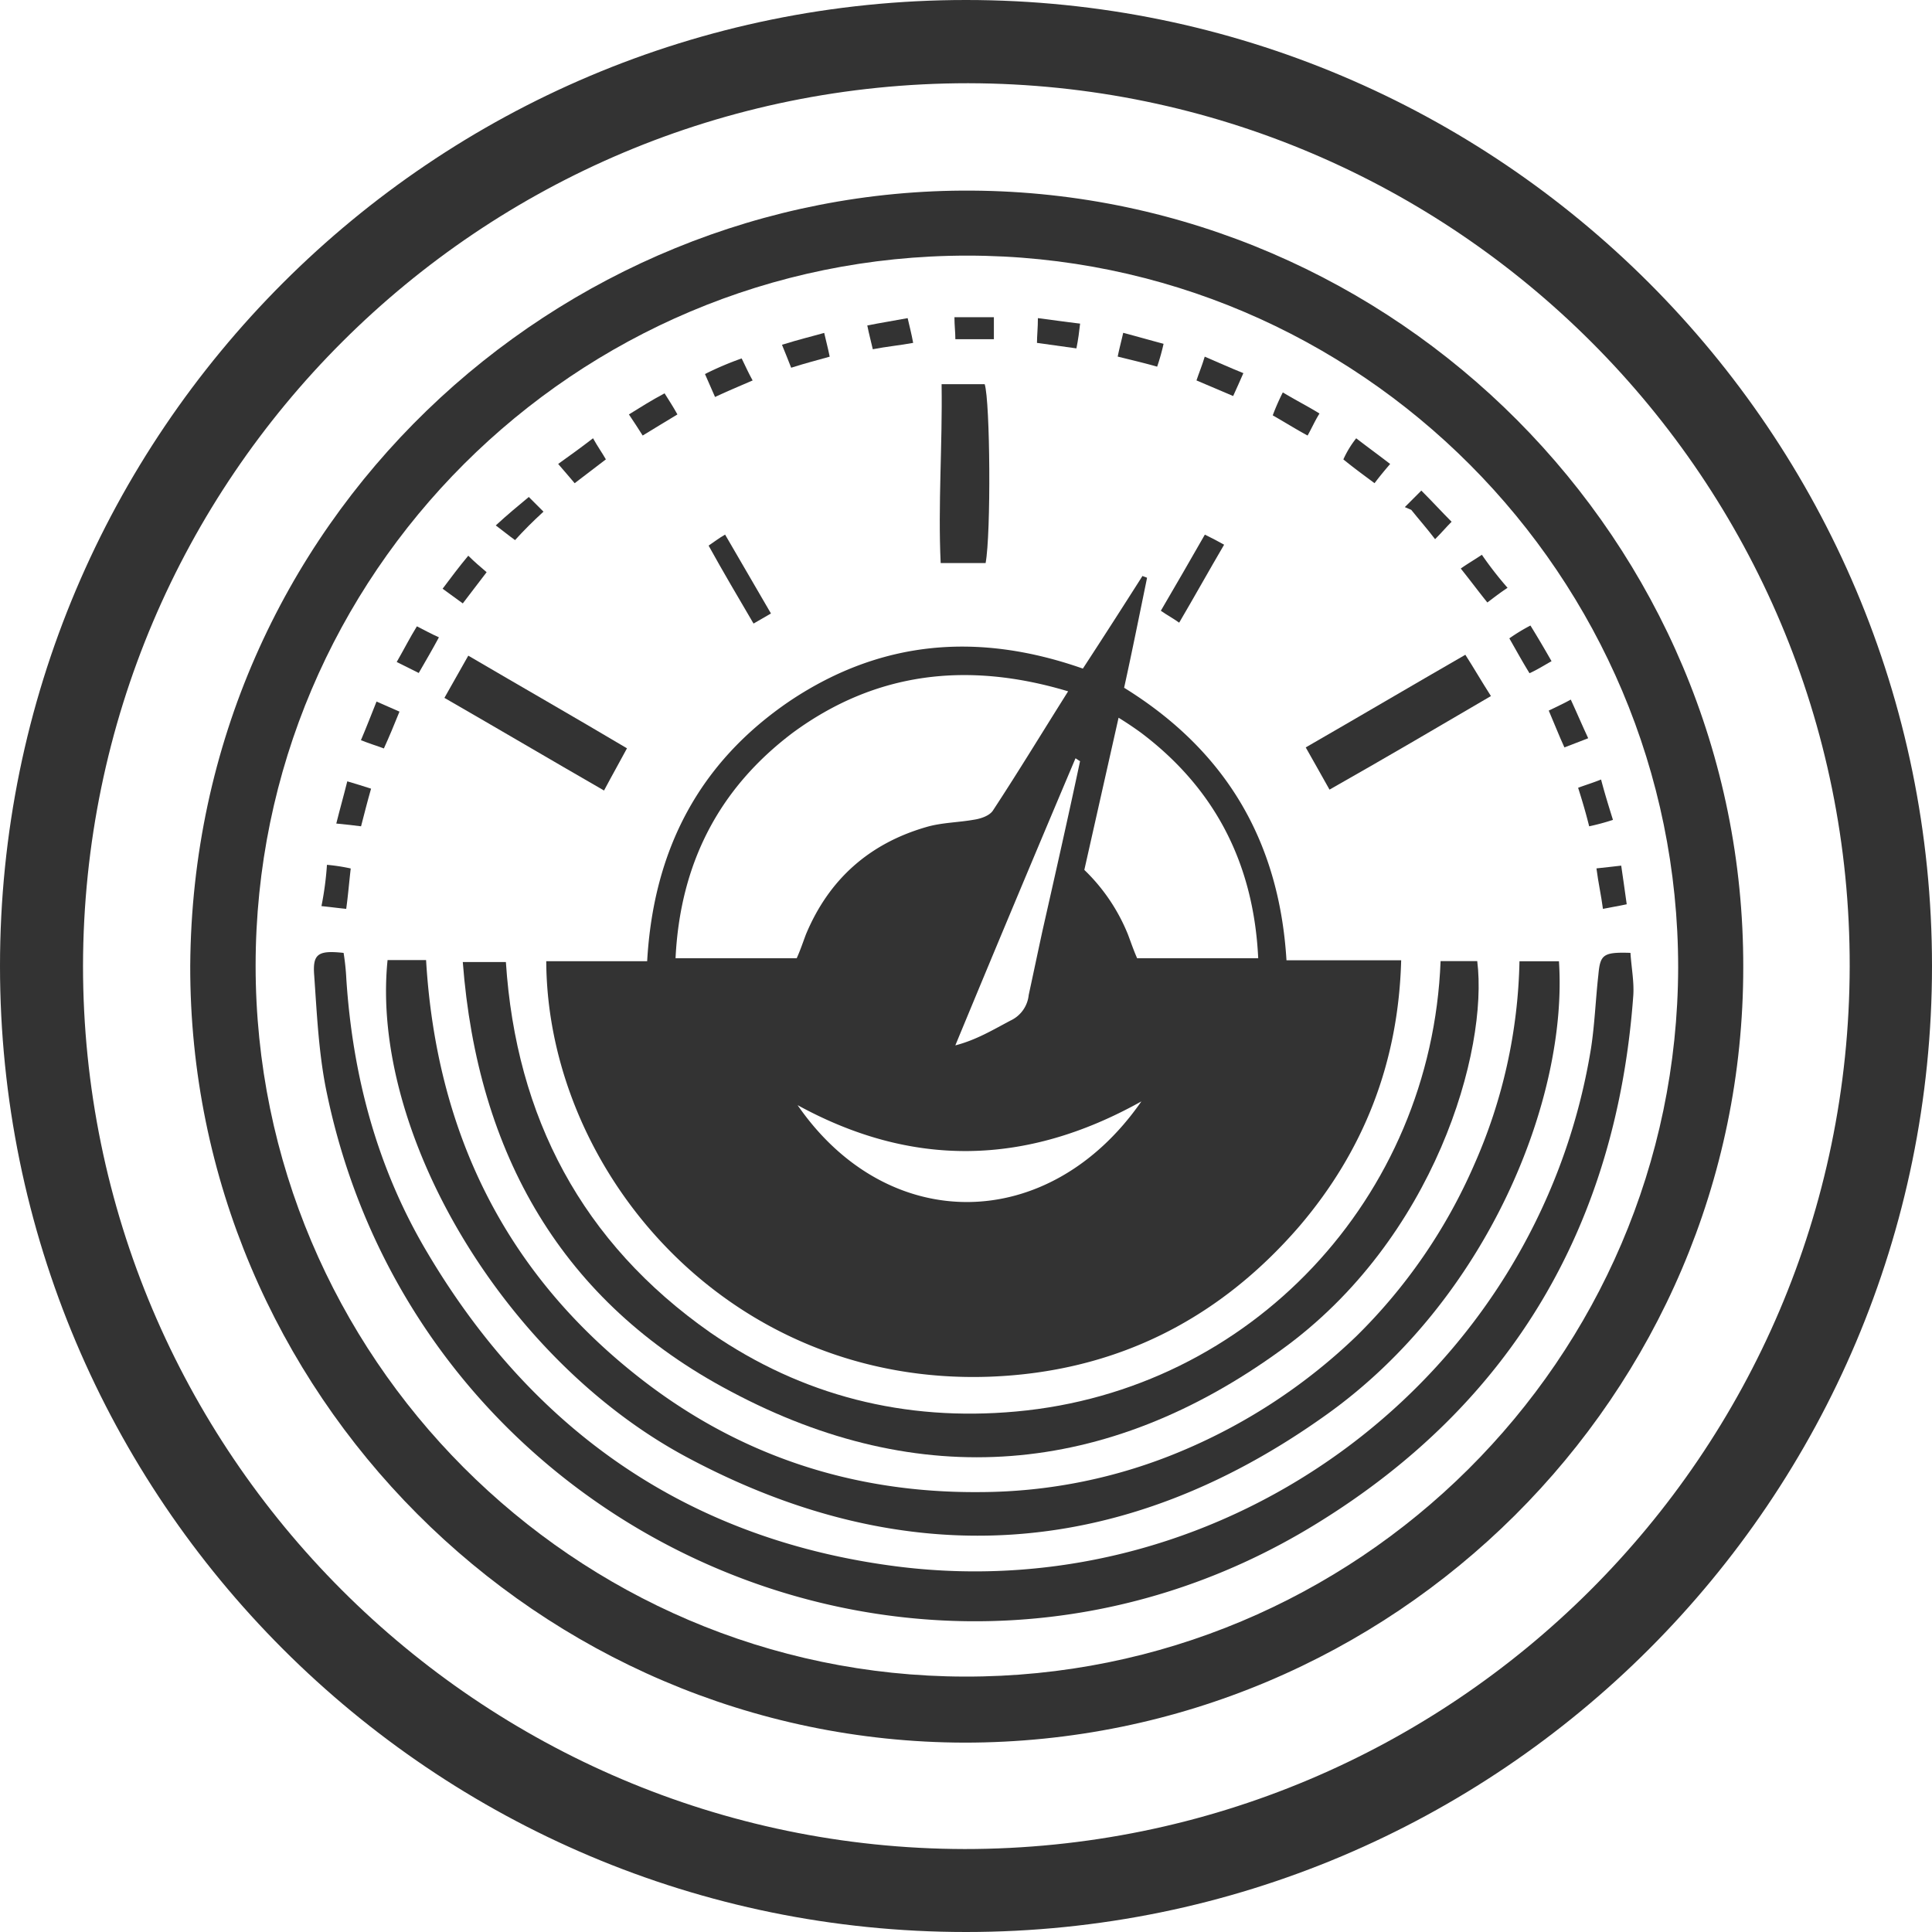 <svg id="Layer_1" data-name="Layer 1" xmlns="http://www.w3.org/2000/svg" viewBox="0 0 650 650"><defs><style>.cls-1{fill:#333;}</style></defs><title>Untitled-8</title><path class="cls-1" d="M403.72,216.49c5.25-8.95,9.88-17.28,15.12-26.23-2.16-1.23-4-2.16-6.48-3.39-4.94,8.64-9.57,16.66-14.81,25.61C399.71,214,401.56,214.94,403.72,216.49Z" transform="translate(-7 -7)"/><path class="cls-1" d="M425.32,132.54c-4.63-1.85-8.64-3.7-13-5.55-0.93,3.09-1.85,5.25-2.78,8,4.32,1.85,8,3.39,12.34,5.25C423.16,137.48,424.09,135.32,425.32,132.54Z" transform="translate(-7 -7)"/><path class="cls-1" d="M450.93,146.12c-4-2.47-7.72-4.32-12.34-7.1a74.5,74.5,0,0,0-3.39,7.72c4.32,2.47,7.72,4.63,11.73,6.79C448.47,150.75,449.39,148.59,450.93,146.12Z" transform="translate(-7 -7)"/><path class="cls-1" d="M370.39,115.88c-5.25-.62-9.26-1.23-14.2-1.85,0,3.39-.31,5.86-0.31,8.33,4.63,0.62,8.64,1.23,13.27,1.85C369.77,121.13,370.08,118.66,370.39,115.88Z" transform="translate(-7 -7)"/><path class="cls-1" d="M474.7,163.1c-4-3.09-7.41-5.55-11.42-8.64a33.6,33.6,0,0,0-4.32,7.1c3.39,2.78,6.79,5.25,10.49,8C471.3,167.11,472.85,165.26,474.7,163.1Z" transform="translate(-7 -7)"/><path class="cls-1" d="M398.47,122.67c-4.63-1.23-8.95-2.47-13.58-3.7-0.62,2.78-1.23,4.94-1.85,8,4.94,1.23,8.95,2.16,13.27,3.39A72.07,72.07,0,0,0,398.47,122.67Z" transform="translate(-7 -7)"/><path class="cls-1" d="M323.48,196.43H338.6c1.85-9.88,1.54-54.31-.31-60.18h-14.5C324.1,156.92,322.55,176.68,323.48,196.43Z" transform="translate(-7 -7)"/><path class="cls-1" d="M341.38,121.13v-7.41H328.11c0,2.78.31,4.94,0.31,7.41h13Z" transform="translate(-7 -7)"/><path class="cls-1" d="M541.66,285a77.32,77.32,0,0,0,8-2.16c-1.54-4.94-2.78-8.95-4-13.58-3.09,1.23-5.25,1.85-7.72,2.78C539.2,276,540.43,280.06,541.66,285Z" transform="translate(-7 -7)"/><path class="cls-1" d="M533.33,258.46c3.09-1.23,4.94-1.85,8-3.09-2.16-4.63-3.7-8.33-5.86-13-2.78,1.54-4.94,2.47-7.41,3.7C529.94,250.43,531.48,254.44,533.33,258.46Z" transform="translate(-7 -7)"/><path class="cls-1" d="M546.29,312.77c3.09-.62,5.25-0.93,8-1.54-0.62-4.63-1.23-8.64-1.85-13-2.78.31-5.25,0.62-8.33,0.93C544.75,304.13,545.68,308.14,546.29,312.77Z" transform="translate(-7 -7)"/><path class="cls-1" d="M348.79,481.89c-37.34,3.39-71.91-5.25-102.77-26.54-43.2-30.24-65.42-72.52-68.82-124.68H162.7c4.94,64.5,33.33,114.49,90.11,144.43C316.38,509,379.34,503.8,438,461.21c51.85-37.34,69.75-100.91,66-130.85H491.67C488.58,410,427.79,474.79,348.79,481.89Z" transform="translate(-7 -7)"/><path class="cls-1" d="M500,227.29c-18.21,10.49-35.49,20.68-53.7,31.17,2.78,4.94,5.25,9.26,8,14.2,18.52-10.49,36.42-21,54.31-31.48C505.25,235.93,502.78,231.61,500,227.29Z" transform="translate(-7 -7)"/><path class="cls-1" d="M514.2,204.76a121.88,121.88,0,0,1-8.64-11.11c-2.78,1.85-4.94,3.09-7.1,4.63,3.7,4.63,6.17,8,8.95,11.42C509.88,207.84,511.42,206.61,514.2,204.76Z" transform="translate(-7 -7)"/><path class="cls-1" d="M489.82,188.4c2.16-2.16,3.7-4,5.55-5.86-3.39-3.39-6.17-6.48-10.18-10.49l-5.55,5.56c0.62,0.31,1.54.62,2.16,0.93C484.26,181.61,487,184.7,489.82,188.4Z" transform="translate(-7 -7)"/><path class="cls-1" d="M529,229.45c-2.47-4.32-4.63-8-7.1-12a62.65,62.65,0,0,0-7.1,4.32c2.47,4.32,4.32,7.72,6.79,11.73C524.38,232.22,526.23,231,529,229.45Z" transform="translate(-7 -7)"/><path class="cls-1" d="M137.39,330.05c-5.86,57.71,38.88,133.93,100.3,167,74.07,39.81,147.21,34.87,215.72-14.2,54-38.58,81.16-106.16,78.08-152.45H518.21a177.18,177.18,0,0,1-15.12,68.2,183.55,183.55,0,0,1-39.81,58,191.6,191.6,0,0,1-58,38.27A176.1,176.1,0,0,1,336.44,509c-42.59.31-81.16-12.34-114.8-38.88-45.06-35.49-67.89-82.71-71.29-140.11h-13Z" transform="translate(-7 -7)"/><path class="cls-1" d="M141.4,246.42c-2.78-1.23-4.94-2.16-7.72-3.39-1.85,4.63-3.39,8.64-5.25,13,3.09,1.23,5.25,1.85,7.72,2.78C138,254.75,139.55,251,141.4,246.42Z" transform="translate(-7 -7)"/><path class="cls-1" d="M131.84,272.34c-2.78-.93-4.94-1.54-8-2.47-1.23,4.94-2.47,9.26-3.7,14.2,3.39,0.31,5.86.62,8.33,0.93C129.68,280.37,130.6,276.66,131.84,272.34Z" transform="translate(-7 -7)"/><path class="cls-1" d="M154.67,221.42c-2.78-1.23-4.94-2.47-7.41-3.7-2.47,4-4.32,7.72-6.79,12l7.41,3.7C150.35,229.14,152.51,225.44,154.67,221.42Z" transform="translate(-7 -7)"/><path class="cls-1" d="M189.85,179.14l-4.94-4.94c-3.7,3.09-7.1,5.86-11.11,9.57,2.47,1.85,4.32,3.39,6.48,4.94C183.37,185.32,186.15,182.54,189.85,179.14Z" transform="translate(-7 -7)"/><path class="cls-1" d="M170.72,199.51c-2.16-1.85-4-3.39-6.17-5.55-3.09,3.7-5.86,7.41-8.64,11.11,2.47,1.85,4.32,3.09,6.79,4.94C165.47,206.3,167.94,203.22,170.72,199.51Z" transform="translate(-7 -7)"/><path class="cls-1" d="M332,7C152.51,7,7,152.51,7,332S152.51,657,332,657,657,511.49,657,332,511.49,7,332,7Zm-0.5,622.09C167.94,628.78,34.93,495.77,34.93,331.9,35.24,167.73,168.25,35,332.74,35c163.87,0.31,296.88,133.32,296.57,297.19C629,496.39,495.68,629.09,331.5,629.09Z" transform="translate(-7 -7)"/><path class="cls-1" d="M334,71.13C194.48,70.21,72,182.54,71,331.9,70.73,475.41,188,593,331.5,593.29c144.43,0,262-117,262-260.77C593.82,189,476.86,72.06,334,71.13ZM331.5,571.07C200,570.77,93,463.37,93,331.9,93,200.13,200.35,93,332.43,93S571.6,200.75,571.6,332.52C571.29,464.3,463.59,571.38,331.5,571.07Z" transform="translate(-7 -7)"/><path class="cls-1" d="M125,299.19a62.42,62.42,0,0,0-8-1.23,107,107,0,0,1-1.85,13.89c3.09,0.31,5.25.62,8.33,0.93C124.12,308.14,124.43,304.13,125,299.19Z" transform="translate(-7 -7)"/><path class="cls-1" d="M555.55,327.58c-9.26-.31-10.18.62-10.8,7.41-0.93,8.33-1.23,16.66-2.47,24.69C524.38,470.16,420.38,548.24,308.67,534,239.23,525.09,186.77,489,151,428.81c-17-28.39-25.31-59.56-27.47-92.27a79.69,79.69,0,0,0-.93-8.95c-8.64-.93-10.49.31-9.88,7.72,0.93,13.27,1.54,26.85,4.32,39.81,31.48,150.29,202.45,225,333,144.43,65.73-40.43,100.91-100.61,106.47-177.76C556.79,337.15,555.86,332.52,555.55,327.58Z" transform="translate(-7 -7)"/><path class="cls-1" d="M314.22,122.36c-0.62-3.39-1.23-5.55-1.85-8.33-4.94.93-8.95,1.54-13.58,2.47,0.62,3.09,1.23,5.25,1.85,8C305.27,123.6,309,123.29,314.22,122.36Z" transform="translate(-7 -7)"/><path class="cls-1" d="M260.22,135c-1.54-2.78-2.47-4.94-3.7-7.41a105.65,105.65,0,0,0-12.34,5.25c1.23,2.78,2.16,4.94,3.39,7.72C252.19,138.41,255.9,136.87,260.22,135Z" transform="translate(-7 -7)"/><path class="cls-1" d="M245.4,190.56c4.94,8.95,9.88,17.28,15.12,26.23,2.16-1.23,3.7-2.16,5.86-3.39-5.25-8.95-10.18-17.59-15.43-26.54C248.8,188.09,247.25,189.33,245.4,190.56Z" transform="translate(-7 -7)"/><path class="cls-1" d="M286.14,127c-0.62-3.09-1.23-5.25-1.85-8-4.32,1.23-8.33,2.16-14.2,4,1.23,3.09,2.16,5.25,3.09,7.72C278.11,129.15,281.82,128.22,286.14,127Z" transform="translate(-7 -7)"/><path class="cls-1" d="M156.52,241.79c18.21,10.49,35.49,20.68,53.7,31.17,2.78-5.25,5.25-9.57,7.72-14.2-18.21-10.8-35.49-20.68-53.39-31.17C161.77,232.53,159.3,236.85,156.52,241.79Z" transform="translate(-7 -7)"/><path class="cls-1" d="M234.91,146.43c-1.54-2.78-2.78-4.63-4.32-7.1-4.63,2.47-8,4.63-12,7.1,1.85,2.78,3.09,4.63,4.63,7.1C227.19,151.06,230.9,148.9,234.91,146.43Z" transform="translate(-7 -7)"/><path class="cls-1" d="M210.84,161.55c-1.23-2.16-2.78-4.32-4.32-7.1-4,3.09-7.41,5.55-11.73,8.64,2.16,2.47,3.7,4.32,5.55,6.48C204,166.8,206.83,164.64,210.84,161.55Z" transform="translate(-7 -7)"/><path class="cls-1" d="M439.82,330.05c-2.47-40.43-20.68-70.67-54.62-91.66,2.78-12.65,5.25-25,7.72-37-0.62-.31-0.93-0.31-1.54-0.62-6.48,10.18-13,20.37-20.06,31.17-35.18-12.34-67.89-9.57-98.45,10.8-30.55,20.68-46,50-48.14,87.64H190.78c0.31,70.36,60.8,142.88,149.06,139.8,42-1.54,76.84-18.83,104.31-50.61,21.6-25.31,33.33-54.93,34.26-89.5H439.82Zm-69.44-67c-4,18.82-8.33,38-12.65,57.09-1.54,7.1-3.09,14.5-4.63,21.6a10.68,10.68,0,0,1-6.17,8.64c-5.86,3.09-11.42,6.48-18.52,8.33,13.27-32.09,26.85-64.5,40.43-96.59C369.46,262.47,369.77,262.78,370.39,263.09Zm-136.1,66.35c1.54-31.79,14.5-57.09,39.5-75.92,27.77-20.37,58.64-24.07,92.58-13.89-8.95,14.2-17,27.47-25.31,40.12-1.23,1.85-4.32,2.78-6.48,3.09-5.25.93-10.8,0.93-16,2.47-19.13,5.55-32.71,17.59-40.43,36.11-0.93,2.47-1.85,5.25-3.09,8H234.29Zm41,49.38c38.27,21,76.53,20.68,115.73-1.23C359.9,422.33,305.58,422.63,275.34,378.81Zm114.3-49.38c-1.23-2.78-2.16-5.55-3.09-8a62.68,62.68,0,0,0-14.68-21.73l11.52-51.2q3.78,2.32,7.48,5c25,18.82,38,44.13,39.5,75.92H389.64Z" transform="translate(-7 -7)"/></svg>